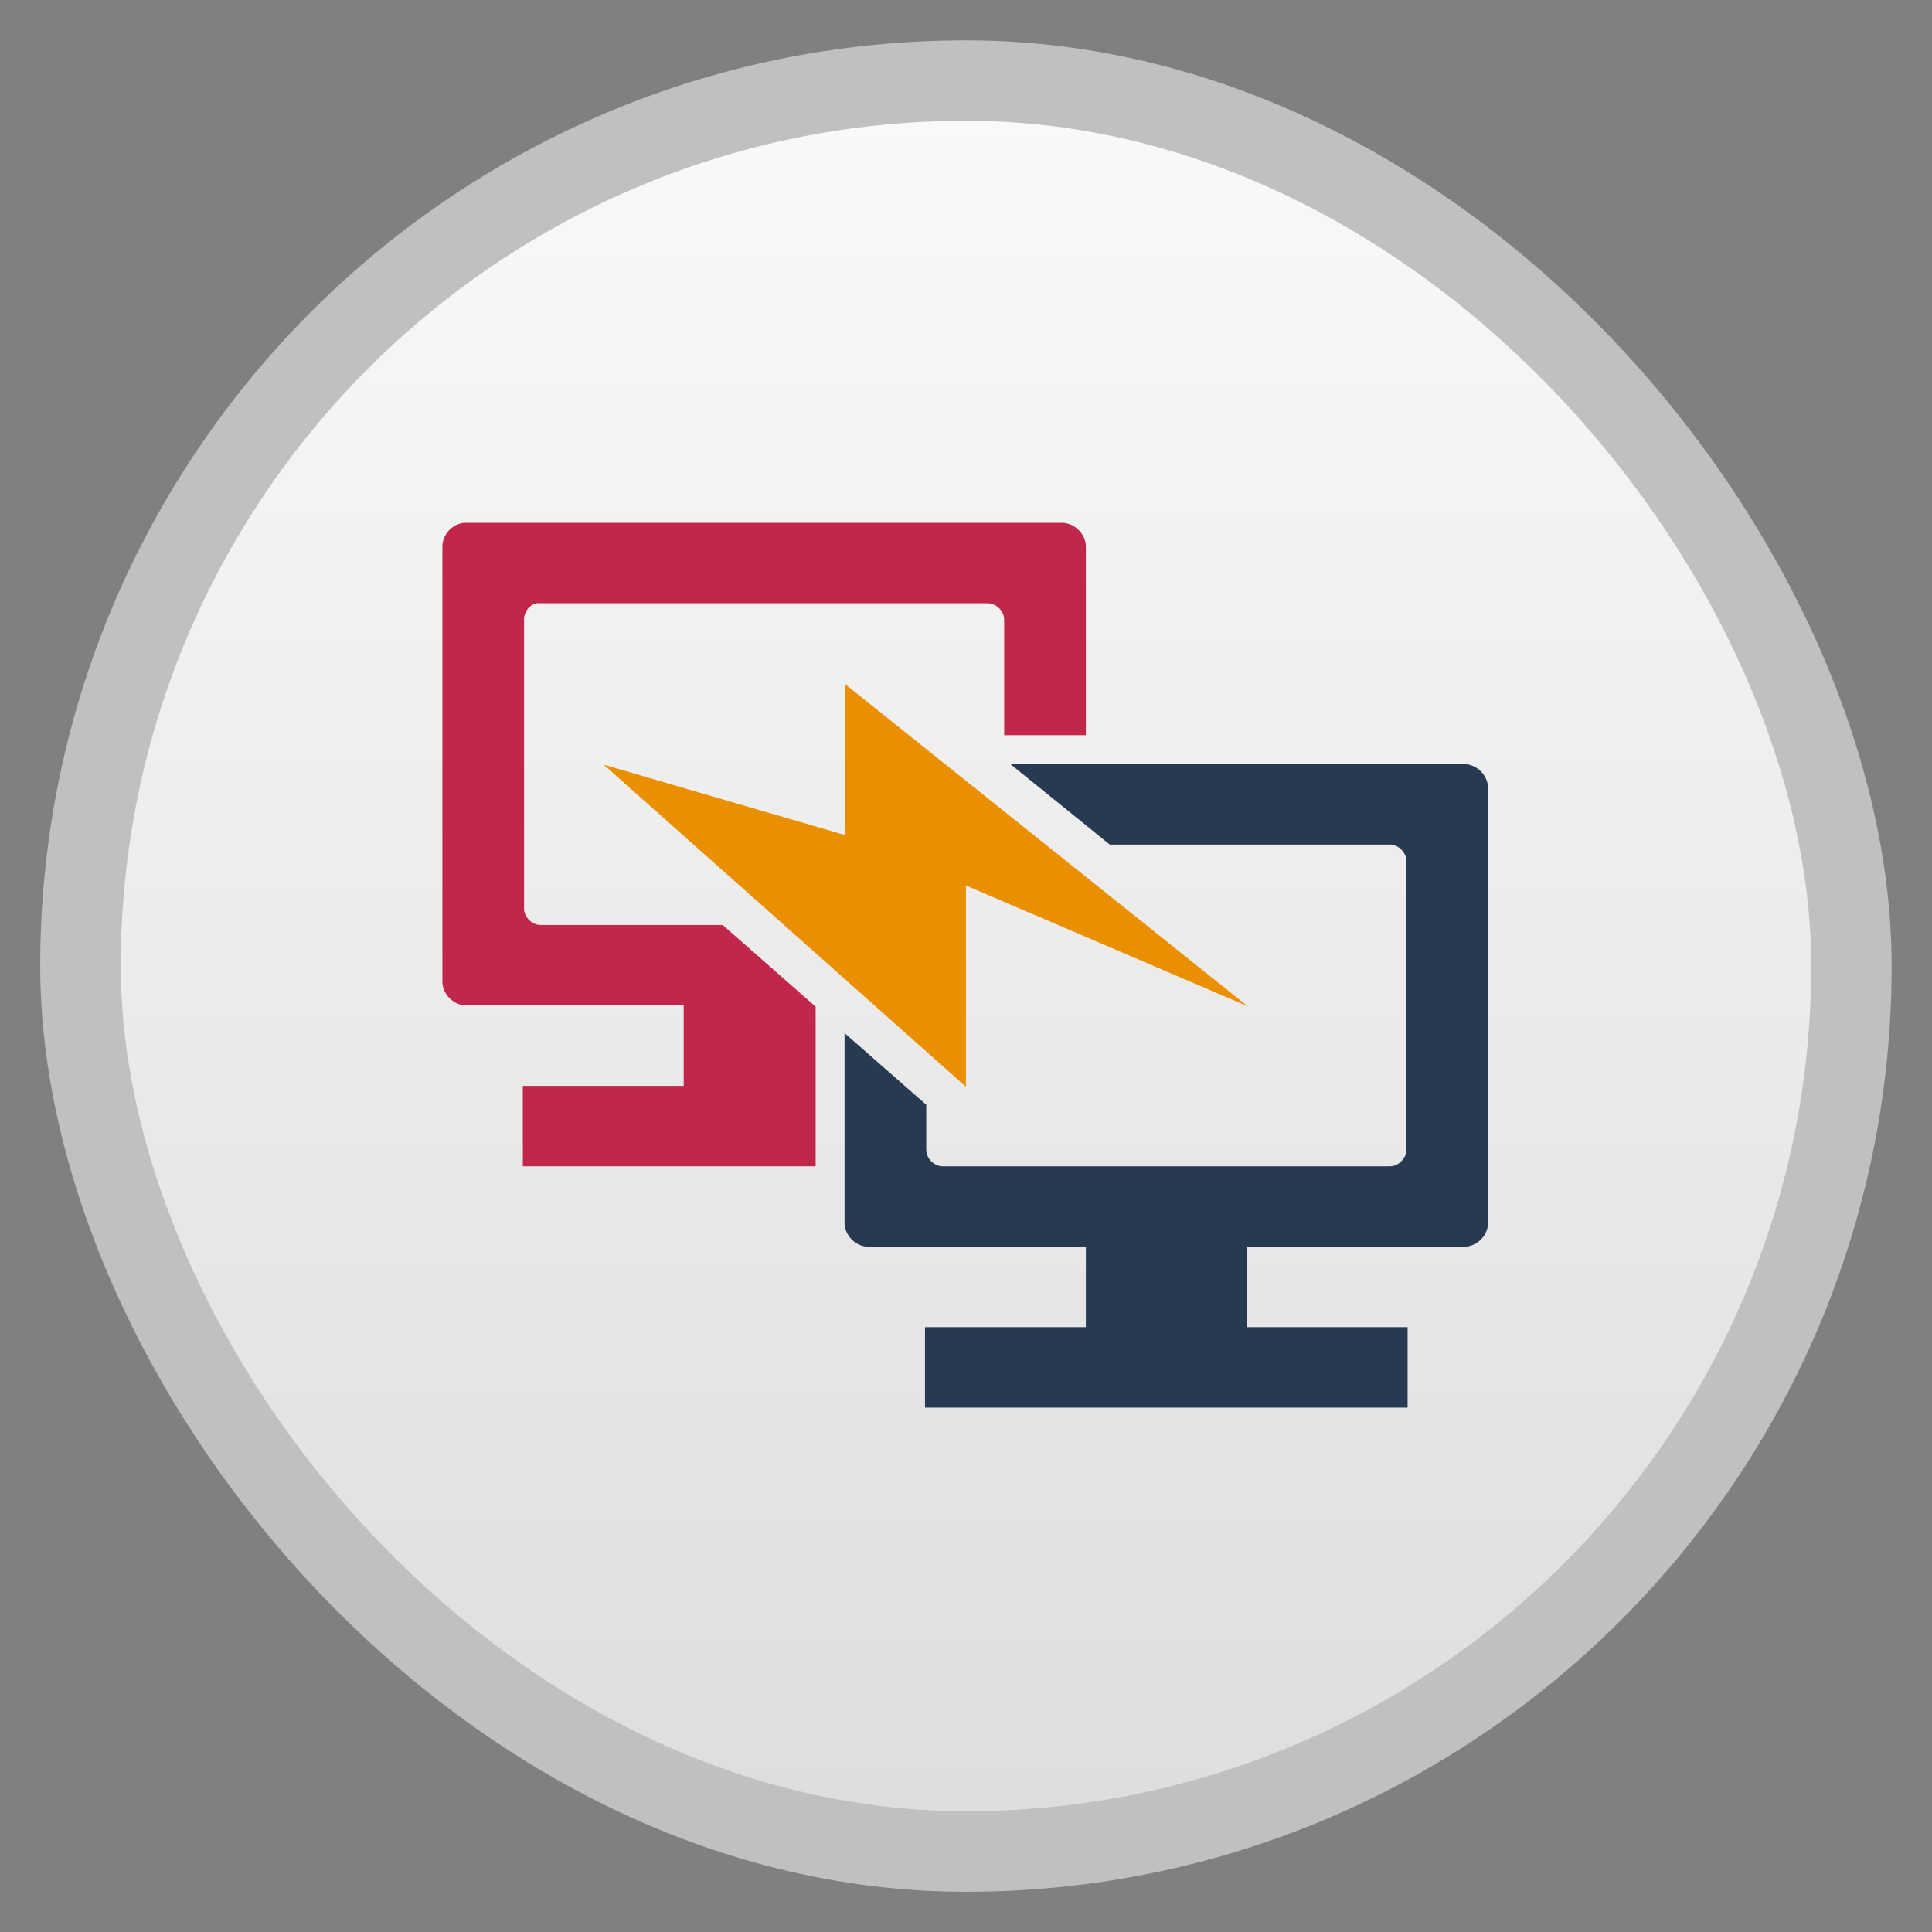 <svg xmlns="http://www.w3.org/2000/svg" xmlns:xlink="http://www.w3.org/1999/xlink" width="48" viewBox="0 0 13.547 13.547" height="48">
 <rect x="0" y="0" width="13.547" height="13.547" fill="#808080" stroke="none"/>
 <defs>
  <linearGradient id="0">
   <stop stop-color="#dedede"/>
   <stop offset="1" stop-color="#f9f9f9"/>
  </linearGradient>
  <linearGradient gradientTransform="matrix(1.105 0 0 1.105 -134.279 -295.762)" xlink:href="#0" id="1" y1="279.1" y2="268.33" gradientUnits="userSpaceOnUse" x2="0"/>
 </defs>
 <g fill-rule="evenodd">
  <rect width="12.982" x="0.282" y="0.283" rx="6.491" height="12.982" opacity="0.5" fill="#fff"/>
  <rect width="11.853" x="0.847" y="0.847" rx="5.926" height="11.853" fill="url(#1)"/>
 </g>
 <path d="M 11.531 13 C 11.238 13.031 10.998 13.299 11 13.594 L 11 24.406 C 11 24.721 11.28 25 11.594 25 L 17 25 L 17 27 L 13 27 L 13 29 L 20.281 29 L 20.281 25.031 L 17.969 23 L 13.438 23 C 13.228 23 13.031 22.803 13.031 22.594 L 13.031 15.406 C 13.028 15.219 13.16 15.035 13.344 15 C 13.369 14.995 13.413 14.995 13.438 15 L 24.562 15 C 24.772 15 24.969 15.197 24.969 15.406 L 24.969 18.281 L 27 18.281 L 27 13.594 C 27 13.279 26.72 13 26.406 13 L 11.594 13 L 11.531 13 z " transform="scale(0.282,0.282)" fill="#c0274b" color="#000000"/>
 <path d="M 25.125 19 L 27.594 21 L 34.562 21 C 34.772 21 34.969 21.197 34.969 21.406 L 34.969 28.594 C 34.969 28.803 34.772 29 34.562 29 L 23.438 29 C 23.228 29 23.031 28.803 23.031 28.594 L 23.031 27.469 L 21 25.688 L 21 30.406 C 21 30.721 21.28 31 21.594 31 L 27 31 L 27 33 L 23 33 L 23 35 L 35 35 L 35 33 L 31 33 L 31 31 L 36.406 31 C 36.72 31 37 30.721 37 30.406 L 37 19.594 C 37 19.279 36.72 19 36.406 19 L 25.125 19 z " transform="scale(0.282,0.282)" fill="#283a51" color="#000000"/>
 <path d="m 4.233,5.362 2.54,2.258 0,-1.411 1.976,0.847 -2.822,-2.258 0,1.058 -1.693,-0.494 z" fill="#ea8f00" fill-rule="evenodd"/>
</svg>
